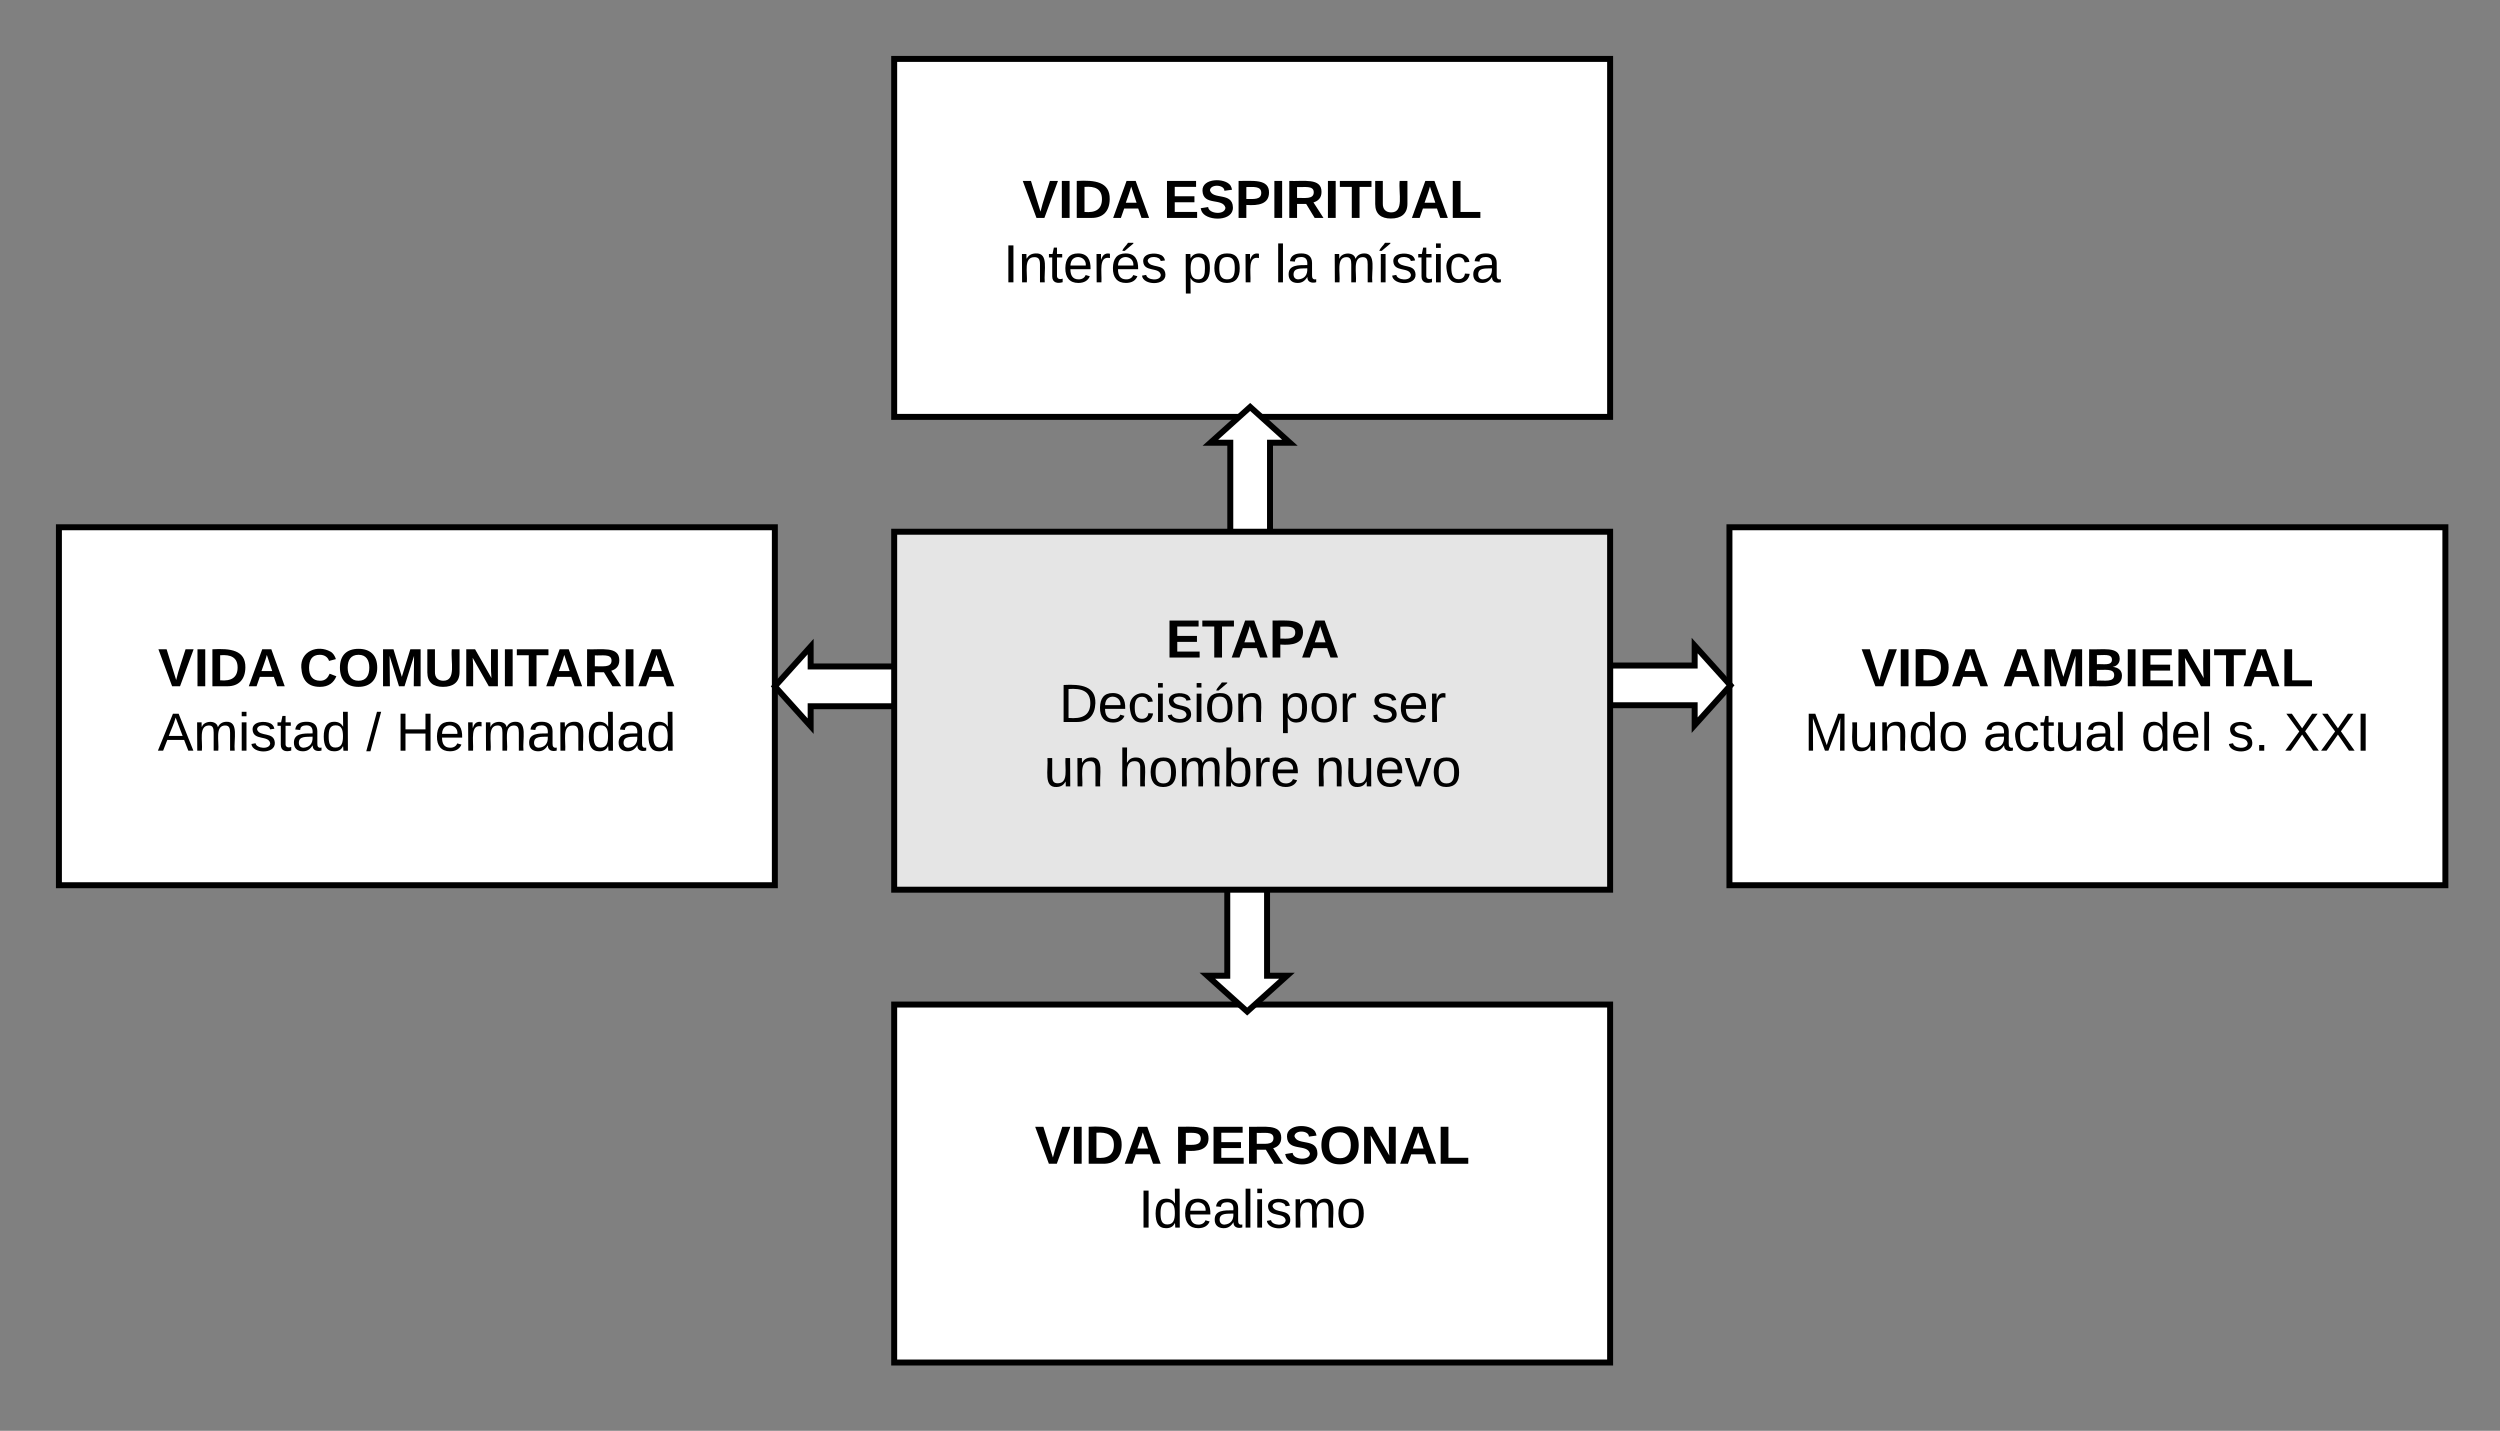<svg xmlns="http://www.w3.org/2000/svg" xmlns:xlink="http://www.w3.org/1999/xlink" xmlns:lucid="lucid" width="838.06" height="479.63"><rect width="100%" height="100%" fill="#808080" stroke="none"/><g transform="translate(0 0)" lucid:page-tab-id="0_0"><path d="M299.75 19.75h240v120h-240z" stroke="#000" stroke-width="2" fill="#fff"/><use xlink:href="#a" transform="matrix(1,0,0,1,310.753,30.753) translate(32 42.3)"/><use xlink:href="#b" transform="matrix(1,0,0,1,310.753,30.753) translate(79.25 42.3)"/><use xlink:href="#c" transform="matrix(1,0,0,1,310.753,30.753) translate(25.625 63.9)"/><use xlink:href="#d" transform="matrix(1,0,0,1,310.753,30.753) translate(85.575 63.9)"/><use xlink:href="#e" transform="matrix(1,0,0,1,310.753,30.753) translate(116.525 63.9)"/><use xlink:href="#f" transform="matrix(1,0,0,1,310.753,30.753) translate(135.475 63.9)"/><path d="M19.75 176.75h240v120h-240z" stroke="#000" stroke-width="2" fill="#fff"/><use xlink:href="#a" transform="matrix(1,0,0,1,24.753,181.753) translate(28.25 48.3)"/><use xlink:href="#g" transform="matrix(1,0,0,1,24.753,181.753) translate(75.5 48.3)"/><use xlink:href="#h" transform="matrix(1,0,0,1,24.753,181.753) translate(28.125 69.9)"/><use xlink:href="#i" transform="matrix(1,0,0,1,24.753,181.753) translate(98.025 69.9)"/><use xlink:href="#j" transform="matrix(1,0,0,1,24.753,181.753) translate(108.025 69.9)"/><path d="M579.75 176.75h240v120h-240z" stroke="#000" stroke-width="2" fill="#fff"/><g><use xlink:href="#a" transform="matrix(1,0,0,1,584.753,181.753) translate(39.225 48.3)"/><use xlink:href="#k" transform="matrix(1,0,0,1,584.753,181.753) translate(86.475 48.3)"/><use xlink:href="#l" transform="matrix(1,0,0,1,584.753,181.753) translate(20.075 69.9)"/><use xlink:href="#m" transform="matrix(1,0,0,1,584.753,181.753) translate(80.025 69.9)"/><use xlink:href="#n" transform="matrix(1,0,0,1,584.753,181.753) translate(132.975 69.9)"/><use xlink:href="#o" transform="matrix(1,0,0,1,584.753,181.753) translate(161.925 69.9)"/><use xlink:href="#p" transform="matrix(1,0,0,1,584.753,181.753) translate(180.925 69.9)"/></g><path d="M299.75 336.75h240v120h-240z" stroke="#000" stroke-width="2" fill="#fff"/><g><use xlink:href="#q" transform="matrix(1,0,0,1,304.753,341.753) translate(42.159 48.367)"/><use xlink:href="#r" transform="matrix(1,0,0,1,304.753,341.753) translate(88.969 48.367)"/><use xlink:href="#s" transform="matrix(1,0,0,1,304.753,341.753) translate(76.932 69.766)"/></g><g class="lucid-layer" lucid:layer-id="UCRY.rb1WKjk" display="block"><path d="M412.42 178.75v-30.33h-6.67l13.34-12 13.32 12h-6.67v30.33z" stroke="#000" stroke-width="2" fill="#fff"/></g><g class="lucid-layer" lucid:layer-id="0DRYxbb2S0Lb" display="block"><path d="M319.75 236.75h-48v6.67l-12-13.33 12-13.35v6.67h48z" stroke="#000" stroke-width="2" fill="#fff"/></g><g class="lucid-layer" lucid:layer-id="TFRYD-8~PCWT" display="block"><path d="M539.75 223.1h28.34v-6.68l12 13.33-12 13.34v-6.68h-28.35z" stroke="#000" stroke-width="2" fill="#fff"/></g><g class="lucid-layer" lucid:layer-id="_FRYcMeQ-WEv" display="block"><path d="M424.75 296.75v30.34h6.67l-13.33 12-13.35-12h6.67v-30.35z" stroke="#000" stroke-width="2" fill="#fff"/></g><g class="lucid-layer" lucid:layer-id="tJRYxF.AvuHS" display="block"><path d="M299.75 178.25h240v120h-240z" stroke="#000" stroke-width="2" fill="#e5e5e5"/><use xlink:href="#t" transform="matrix(1,0,0,1,311.423,189.923) translate(79.425 30.5)"/><use xlink:href="#u" transform="matrix(1,0,0,1,311.423,189.923) translate(43.625 52.1)"/><use xlink:href="#d" transform="matrix(1,0,0,1,311.423,189.923) translate(117.475 52.1)"/><use xlink:href="#v" transform="matrix(1,0,0,1,311.423,189.923) translate(148.425 52.1)"/><use xlink:href="#w" transform="matrix(1,0,0,1,311.423,189.923) translate(38.55 73.7)"/><use xlink:href="#x" transform="matrix(1,0,0,1,311.423,189.923) translate(63.55 73.7)"/><use xlink:href="#y" transform="matrix(1,0,0,1,311.423,189.923) translate(129.45 73.7)"/></g><defs><path d="M147 0H94L2-248h55l64 206c17-72 42-137 63-206h54" id="z"/><path d="M24 0v-248h52V0H24" id="A"/><path d="M24-248c120-7 223 5 221 122C244-46 201 0 124 0H24v-248zM76-40c74 7 117-18 117-86 0-67-45-88-117-82v168" id="B"/><path d="M199 0l-22-63H83L61 0H9l90-248h61L250 0h-51zm-33-102l-36-108c-10 38-24 72-36 108h72" id="C"/><g id="a"><use transform="matrix(0.05,0,0,0.05,0,0)" xlink:href="#z"/><use transform="matrix(0.05,0,0,0.05,12,0)" xlink:href="#A"/><use transform="matrix(0.05,0,0,0.05,17,0)" xlink:href="#B"/><use transform="matrix(0.05,0,0,0.05,29.95,0)" xlink:href="#C"/></g><path d="M24 0v-248h195v40H76v63h132v40H76v65h150V0H24" id="D"/><path d="M169-182c-1-43-94-46-97-3 18 66 151 10 154 114 3 95-165 93-204 36-6-8-10-19-12-30l50-8c3 46 112 56 116 5-17-69-150-10-154-114-4-87 153-88 188-35 5 8 8 18 10 28" id="E"/><path d="M24-248c93 1 206-16 204 79-1 75-69 88-152 82V0H24v-248zm52 121c47 0 100 7 100-41 0-47-54-39-100-39v80" id="F"/><path d="M240-174c0 40-23 61-54 70L253 0h-59l-57-94H76V0H24v-248c93 4 217-23 216 74zM76-134c48-2 112 12 112-38 0-48-66-32-112-35v73" id="G"/><path d="M136-208V0H84v-208H4v-40h212v40h-80" id="H"/><path d="M238-95c0 69-44 99-111 99C63 4 22-25 22-93v-155h51v151c-1 38 19 59 55 60 90 1 49-130 58-211h52v153" id="I"/><path d="M24 0v-248h52v208h133V0H24" id="J"/><g id="b"><use transform="matrix(0.05,0,0,0.05,0,0)" xlink:href="#D"/><use transform="matrix(0.05,0,0,0.05,12,0)" xlink:href="#E"/><use transform="matrix(0.05,0,0,0.05,24,0)" xlink:href="#F"/><use transform="matrix(0.05,0,0,0.05,36,0)" xlink:href="#A"/><use transform="matrix(0.05,0,0,0.05,41,0)" xlink:href="#G"/><use transform="matrix(0.05,0,0,0.05,53.95,0)" xlink:href="#A"/><use transform="matrix(0.05,0,0,0.05,58.95,0)" xlink:href="#H"/><use transform="matrix(0.05,0,0,0.05,69.9,0)" xlink:href="#I"/><use transform="matrix(0.05,0,0,0.05,82.85,0)" xlink:href="#C"/><use transform="matrix(0.05,0,0,0.05,95.8,0)" xlink:href="#J"/></g><path d="M33 0v-248h34V0H33" id="K"/><path d="M117-194c89-4 53 116 60 194h-32v-121c0-31-8-49-39-48C34-167 62-67 57 0H25l-1-190h30c1 10-1 24 2 32 11-22 29-35 61-36" id="L"/><path d="M59-47c-2 24 18 29 38 22v24C64 9 27 4 27-40v-127H5v-23h24l9-43h21v43h35v23H59v120" id="M"/><path d="M100-194c63 0 86 42 84 106H49c0 40 14 67 53 68 26 1 43-12 49-29l28 8c-11 28-37 45-77 45C44 4 14-33 15-96c1-61 26-98 85-98zm52 81c6-60-76-77-97-28-3 7-6 17-6 28h103" id="N"/><path d="M114-163C36-179 61-72 57 0H25l-1-190h30c1 12-1 29 2 39 6-27 23-49 58-41v29" id="O"/><path d="M100-194c63 0 86 42 84 106H49c0 40 14 67 53 68 26 1 43-12 49-29l28 8c-11 28-37 45-77 45C44 4 14-33 15-96c1-61 26-98 85-98zm52 81c6-60-76-77-97-28-3 7-6 17-6 28h103zm-74-98c8-23 27-35 38-54h36v5l-58 49H78" id="P"/><path d="M135-143c-3-34-86-38-87 0 15 53 115 12 119 90S17 21 10-45l28-5c4 36 97 45 98 0-10-56-113-15-118-90-4-57 82-63 122-42 12 7 21 19 24 35" id="Q"/><g id="c"><use transform="matrix(0.05,0,0,0.05,0,0)" xlink:href="#K"/><use transform="matrix(0.05,0,0,0.05,5,0)" xlink:href="#L"/><use transform="matrix(0.05,0,0,0.05,15,0)" xlink:href="#M"/><use transform="matrix(0.05,0,0,0.05,20,0)" xlink:href="#N"/><use transform="matrix(0.05,0,0,0.05,30,0)" xlink:href="#O"/><use transform="matrix(0.05,0,0,0.05,35.95,0)" xlink:href="#P"/><use transform="matrix(0.05,0,0,0.05,45.95,0)" xlink:href="#Q"/></g><path d="M115-194c55 1 70 41 70 98S169 2 115 4C84 4 66-9 55-30l1 105H24l-1-265h31l2 30c10-21 28-34 59-34zm-8 174c40 0 45-34 45-75s-6-73-45-74c-42 0-51 32-51 76 0 43 10 73 51 73" id="R"/><path d="M100-194c62-1 85 37 85 99 1 63-27 99-86 99S16-35 15-95c0-66 28-99 85-99zM99-20c44 1 53-31 53-75 0-43-8-75-51-75s-53 32-53 75 10 74 51 75" id="S"/><g id="d"><use transform="matrix(0.05,0,0,0.05,0,0)" xlink:href="#R"/><use transform="matrix(0.05,0,0,0.05,10,0)" xlink:href="#S"/><use transform="matrix(0.05,0,0,0.05,20,0)" xlink:href="#O"/></g><path d="M24 0v-261h32V0H24" id="T"/><path d="M141-36C126-15 110 5 73 4 37 3 15-17 15-53c-1-64 63-63 125-63 3-35-9-54-41-54-24 1-41 7-42 31l-33-3c5-37 33-52 76-52 45 0 72 20 72 64v82c-1 20 7 32 28 27v20c-31 9-61-2-59-35zM48-53c0 20 12 33 32 33 41-3 63-29 60-74-43 2-92-5-92 41" id="U"/><g id="e"><use transform="matrix(0.05,0,0,0.05,0,0)" xlink:href="#T"/><use transform="matrix(0.05,0,0,0.05,3.95,0)" xlink:href="#U"/></g><path d="M210-169c-67 3-38 105-44 169h-31v-121c0-29-5-50-35-48C34-165 62-65 56 0H25l-1-190h30c1 10-1 24 2 32 10-44 99-50 107 0 11-21 27-35 58-36 85-2 47 119 55 194h-31v-121c0-29-5-49-35-48" id="V"/><path d="M34 0v-190h32V0H34zM24-211c8-23 27-35 38-54h36v5l-58 49H24" id="W"/><path d="M24-231v-30h32v30H24zM24 0v-190h32V0H24" id="X"/><path d="M96-169c-40 0-48 33-48 73s9 75 48 75c24 0 41-14 43-38l32 2c-6 37-31 61-74 61-59 0-76-41-82-99-10-93 101-131 147-64 4 7 5 14 7 22l-32 3c-4-21-16-35-41-35" id="Y"/><g id="f"><use transform="matrix(0.05,0,0,0.05,0,0)" xlink:href="#V"/><use transform="matrix(0.05,0,0,0.05,14.95,0)" xlink:href="#W"/><use transform="matrix(0.05,0,0,0.05,19.95,0)" xlink:href="#Q"/><use transform="matrix(0.05,0,0,0.05,28.95,0)" xlink:href="#M"/><use transform="matrix(0.05,0,0,0.05,33.95,0)" xlink:href="#X"/><use transform="matrix(0.05,0,0,0.05,37.9,0)" xlink:href="#Y"/><use transform="matrix(0.05,0,0,0.05,46.9,0)" xlink:href="#U"/></g><path d="M67-125c0 53 21 87 73 88 37 1 54-22 65-47l45 17C233-25 199 4 140 4 58 4 20-42 15-125 8-235 124-281 211-232c18 10 29 29 36 50l-46 12c-8-25-30-41-62-41-52 0-71 34-72 86" id="Z"/><path d="M140-251c80 0 125 45 125 126S219 4 139 4C58 4 15-44 15-125s44-126 125-126zm-1 214c52 0 73-35 73-88 0-50-21-86-72-86-52 0-73 35-73 86s22 88 72 88" id="aa"/><path d="M230 0l2-204L168 0h-37L68-204 70 0H24v-248h70l56 185 57-185h69V0h-46" id="ab"/><path d="M175 0L67-191c6 58 2 128 3 191H24v-248h59L193-55c-6-58-2-129-3-193h46V0h-61" id="ac"/><g id="g"><use transform="matrix(0.05,0,0,0.05,0,0)" xlink:href="#Z"/><use transform="matrix(0.05,0,0,0.05,12.95,0)" xlink:href="#aa"/><use transform="matrix(0.05,0,0,0.05,26.95,0)" xlink:href="#ab"/><use transform="matrix(0.05,0,0,0.05,41.9,0)" xlink:href="#I"/><use transform="matrix(0.05,0,0,0.05,54.85,0)" xlink:href="#ac"/><use transform="matrix(0.05,0,0,0.05,67.8,0)" xlink:href="#A"/><use transform="matrix(0.05,0,0,0.05,72.8,0)" xlink:href="#H"/><use transform="matrix(0.05,0,0,0.05,82.4,0)" xlink:href="#C"/><use transform="matrix(0.05,0,0,0.05,95.35,0)" xlink:href="#G"/><use transform="matrix(0.05,0,0,0.05,108.3,0)" xlink:href="#A"/><use transform="matrix(0.05,0,0,0.05,113.3,0)" xlink:href="#C"/></g><path d="M205 0l-28-72H64L36 0H1l101-248h38L239 0h-34zm-38-99l-47-123c-12 45-31 82-46 123h93" id="ad"/><path d="M85-194c31 0 48 13 60 33l-1-100h32l1 261h-30c-2-10 0-23-3-31C134-8 116 4 85 4 32 4 16-35 15-94c0-66 23-100 70-100zm9 24c-40 0-46 34-46 75 0 40 6 74 45 74 42 0 51-32 51-76 0-42-9-74-50-73" id="ae"/><g id="h"><use transform="matrix(0.05,0,0,0.05,0,0)" xlink:href="#ad"/><use transform="matrix(0.05,0,0,0.05,12,0)" xlink:href="#V"/><use transform="matrix(0.05,0,0,0.05,26.95,0)" xlink:href="#X"/><use transform="matrix(0.05,0,0,0.05,30.9,0)" xlink:href="#Q"/><use transform="matrix(0.05,0,0,0.05,39.9,0)" xlink:href="#M"/><use transform="matrix(0.05,0,0,0.05,44.9,0)" xlink:href="#U"/><use transform="matrix(0.05,0,0,0.05,54.9,0)" xlink:href="#ae"/></g><path d="M0 4l72-265h28L28 4H0" id="af"/><use transform="matrix(0.05,0,0,0.05,0,0)" xlink:href="#af" id="i"/><path d="M197 0v-115H63V0H30v-248h33v105h134v-105h34V0h-34" id="ag"/><g id="j"><use transform="matrix(0.05,0,0,0.05,0,0)" xlink:href="#ag"/><use transform="matrix(0.05,0,0,0.05,12.95,0)" xlink:href="#N"/><use transform="matrix(0.05,0,0,0.05,22.95,0)" xlink:href="#O"/><use transform="matrix(0.05,0,0,0.05,28.9,0)" xlink:href="#V"/><use transform="matrix(0.05,0,0,0.05,43.85,0)" xlink:href="#U"/><use transform="matrix(0.05,0,0,0.05,53.85,0)" xlink:href="#L"/><use transform="matrix(0.05,0,0,0.05,63.85,0)" xlink:href="#ae"/><use transform="matrix(0.05,0,0,0.05,73.85,0)" xlink:href="#U"/><use transform="matrix(0.05,0,0,0.05,83.85,0)" xlink:href="#ae"/></g><path d="M182-130c37 4 62 22 62 59C244 23 116-4 24 0v-248c84 5 203-23 205 63 0 31-19 50-47 55zM76-148c40-3 101 13 101-30 0-44-60-28-101-31v61zm0 110c48-3 116 14 116-37 0-48-69-32-116-35v72" id="ah"/><g id="k"><use transform="matrix(0.05,0,0,0.05,0,0)" xlink:href="#C"/><use transform="matrix(0.05,0,0,0.05,12.95,0)" xlink:href="#ab"/><use transform="matrix(0.05,0,0,0.05,27.9,0)" xlink:href="#ah"/><use transform="matrix(0.05,0,0,0.05,40.85,0)" xlink:href="#A"/><use transform="matrix(0.05,0,0,0.05,45.85,0)" xlink:href="#D"/><use transform="matrix(0.05,0,0,0.05,57.85,0)" xlink:href="#ac"/><use transform="matrix(0.05,0,0,0.05,70.8,0)" xlink:href="#H"/><use transform="matrix(0.05,0,0,0.05,80.4,0)" xlink:href="#C"/><use transform="matrix(0.05,0,0,0.05,93.35,0)" xlink:href="#J"/></g><path d="M240 0l2-218c-23 76-54 145-80 218h-23L58-218 59 0H30v-248h44l77 211c21-75 51-140 76-211h43V0h-30" id="ai"/><path d="M84 4C-5 8 30-112 23-190h32v120c0 31 7 50 39 49 72-2 45-101 50-169h31l1 190h-30c-1-10 1-25-2-33-11 22-28 36-60 37" id="aj"/><g id="l"><use transform="matrix(0.05,0,0,0.05,0,0)" xlink:href="#ai"/><use transform="matrix(0.05,0,0,0.05,14.95,0)" xlink:href="#aj"/><use transform="matrix(0.05,0,0,0.05,24.95,0)" xlink:href="#L"/><use transform="matrix(0.05,0,0,0.05,34.95,0)" xlink:href="#ae"/><use transform="matrix(0.05,0,0,0.05,44.95,0)" xlink:href="#S"/></g><g id="m"><use transform="matrix(0.05,0,0,0.05,0,0)" xlink:href="#U"/><use transform="matrix(0.05,0,0,0.05,10,0)" xlink:href="#Y"/><use transform="matrix(0.05,0,0,0.05,19,0)" xlink:href="#M"/><use transform="matrix(0.05,0,0,0.05,24,0)" xlink:href="#aj"/><use transform="matrix(0.05,0,0,0.05,34,0)" xlink:href="#U"/><use transform="matrix(0.05,0,0,0.05,44,0)" xlink:href="#T"/></g><g id="n"><use transform="matrix(0.05,0,0,0.05,0,0)" xlink:href="#ae"/><use transform="matrix(0.05,0,0,0.05,10,0)" xlink:href="#N"/><use transform="matrix(0.05,0,0,0.05,20,0)" xlink:href="#T"/></g><path d="M33 0v-38h34V0H33" id="ak"/><g id="o"><use transform="matrix(0.05,0,0,0.05,0,0)" xlink:href="#Q"/><use transform="matrix(0.05,0,0,0.05,9,0)" xlink:href="#ak"/></g><path d="M195 0l-74-108L45 0H8l94-129-87-119h37l69 98 67-98h37l-84 118L233 0h-38" id="al"/><g id="p"><use transform="matrix(0.05,0,0,0.05,0,0)" xlink:href="#al"/><use transform="matrix(0.05,0,0,0.05,12,0)" xlink:href="#al"/><use transform="matrix(0.05,0,0,0.05,24,0)" xlink:href="#K"/></g><g id="q"><use transform="matrix(0.05,0,0,0.05,0,0)" xlink:href="#z"/><use transform="matrix(0.05,0,0,0.05,11.888,0)" xlink:href="#A"/><use transform="matrix(0.05,0,0,0.05,16.842,0)" xlink:href="#B"/><use transform="matrix(0.05,0,0,0.05,29.672,0)" xlink:href="#C"/></g><g id="r"><use transform="matrix(0.05,0,0,0.05,0,0)" xlink:href="#F"/><use transform="matrix(0.05,0,0,0.05,11.888,0)" xlink:href="#D"/><use transform="matrix(0.05,0,0,0.05,23.777,0)" xlink:href="#G"/><use transform="matrix(0.05,0,0,0.05,36.606,0)" xlink:href="#E"/><use transform="matrix(0.05,0,0,0.05,48.495,0)" xlink:href="#aa"/><use transform="matrix(0.05,0,0,0.05,62.365,0)" xlink:href="#ac"/><use transform="matrix(0.05,0,0,0.05,75.194,0)" xlink:href="#C"/><use transform="matrix(0.05,0,0,0.05,88.024,0)" xlink:href="#J"/></g><g id="s"><use transform="matrix(0.05,0,0,0.05,0,0)" xlink:href="#K"/><use transform="matrix(0.05,0,0,0.05,4.954,0)" xlink:href="#ae"/><use transform="matrix(0.05,0,0,0.05,14.861,0)" xlink:href="#N"/><use transform="matrix(0.05,0,0,0.05,24.768,0)" xlink:href="#U"/><use transform="matrix(0.05,0,0,0.05,34.675,0)" xlink:href="#T"/><use transform="matrix(0.05,0,0,0.05,38.588,0)" xlink:href="#X"/><use transform="matrix(0.05,0,0,0.05,42.501,0)" xlink:href="#Q"/><use transform="matrix(0.05,0,0,0.05,51.417,0)" xlink:href="#V"/><use transform="matrix(0.05,0,0,0.05,66.228,0)" xlink:href="#S"/></g><g id="t"><use transform="matrix(0.05,0,0,0.05,0,0)" xlink:href="#D"/><use transform="matrix(0.05,0,0,0.05,12,0)" xlink:href="#H"/><use transform="matrix(0.05,0,0,0.05,21.6,0)" xlink:href="#C"/><use transform="matrix(0.05,0,0,0.05,34.55,0)" xlink:href="#F"/><use transform="matrix(0.05,0,0,0.05,45.2,0)" xlink:href="#C"/></g><path d="M30-248c118-7 216 8 213 122C240-48 200 0 122 0H30v-248zM63-27c89 8 146-16 146-99s-60-101-146-95v194" id="am"/><path d="M100-194c62-1 85 37 85 99 1 63-27 99-86 99S16-35 15-95c0-66 28-99 85-99zM99-20c44 1 53-31 53-75 0-43-8-75-51-75s-53 32-53 75 10 74 51 75zM76-211c8-23 27-35 38-54h36v5l-58 49H76" id="an"/><g id="u"><use transform="matrix(0.05,0,0,0.05,0,0)" xlink:href="#am"/><use transform="matrix(0.05,0,0,0.05,12.95,0)" xlink:href="#N"/><use transform="matrix(0.05,0,0,0.05,22.95,0)" xlink:href="#Y"/><use transform="matrix(0.05,0,0,0.05,31.95,0)" xlink:href="#X"/><use transform="matrix(0.05,0,0,0.05,35.9,0)" xlink:href="#Q"/><use transform="matrix(0.05,0,0,0.05,44.9,0)" xlink:href="#X"/><use transform="matrix(0.05,0,0,0.05,48.85,0)" xlink:href="#an"/><use transform="matrix(0.05,0,0,0.05,58.85,0)" xlink:href="#L"/></g><g id="v"><use transform="matrix(0.05,0,0,0.05,0,0)" xlink:href="#Q"/><use transform="matrix(0.05,0,0,0.05,9,0)" xlink:href="#N"/><use transform="matrix(0.05,0,0,0.05,19,0)" xlink:href="#O"/></g><g id="w"><use transform="matrix(0.05,0,0,0.05,0,0)" xlink:href="#aj"/><use transform="matrix(0.05,0,0,0.05,10,0)" xlink:href="#L"/></g><path d="M106-169C34-169 62-67 57 0H25v-261h32l-1 103c12-21 28-36 61-36 89 0 53 116 60 194h-32v-121c2-32-8-49-39-48" id="ao"/><path d="M115-194c53 0 69 39 70 98 0 66-23 100-70 100C84 3 66-7 56-30L54 0H23l1-261h32v101c10-23 28-34 59-34zm-8 174c40 0 45-34 45-75 0-40-5-75-45-74-42 0-51 32-51 76 0 43 10 73 51 73" id="ap"/><g id="x"><use transform="matrix(0.05,0,0,0.05,0,0)" xlink:href="#ao"/><use transform="matrix(0.05,0,0,0.05,10,0)" xlink:href="#S"/><use transform="matrix(0.05,0,0,0.05,20,0)" xlink:href="#V"/><use transform="matrix(0.05,0,0,0.05,34.95,0)" xlink:href="#ap"/><use transform="matrix(0.05,0,0,0.05,44.95,0)" xlink:href="#O"/><use transform="matrix(0.05,0,0,0.05,50.9,0)" xlink:href="#N"/></g><path d="M108 0H70L1-190h34L89-25l56-165h34" id="aq"/><g id="y"><use transform="matrix(0.05,0,0,0.05,0,0)" xlink:href="#L"/><use transform="matrix(0.05,0,0,0.05,10,0)" xlink:href="#aj"/><use transform="matrix(0.05,0,0,0.05,20,0)" xlink:href="#N"/><use transform="matrix(0.05,0,0,0.05,30,0)" xlink:href="#aq"/><use transform="matrix(0.05,0,0,0.05,39,0)" xlink:href="#S"/></g></defs></g></svg>